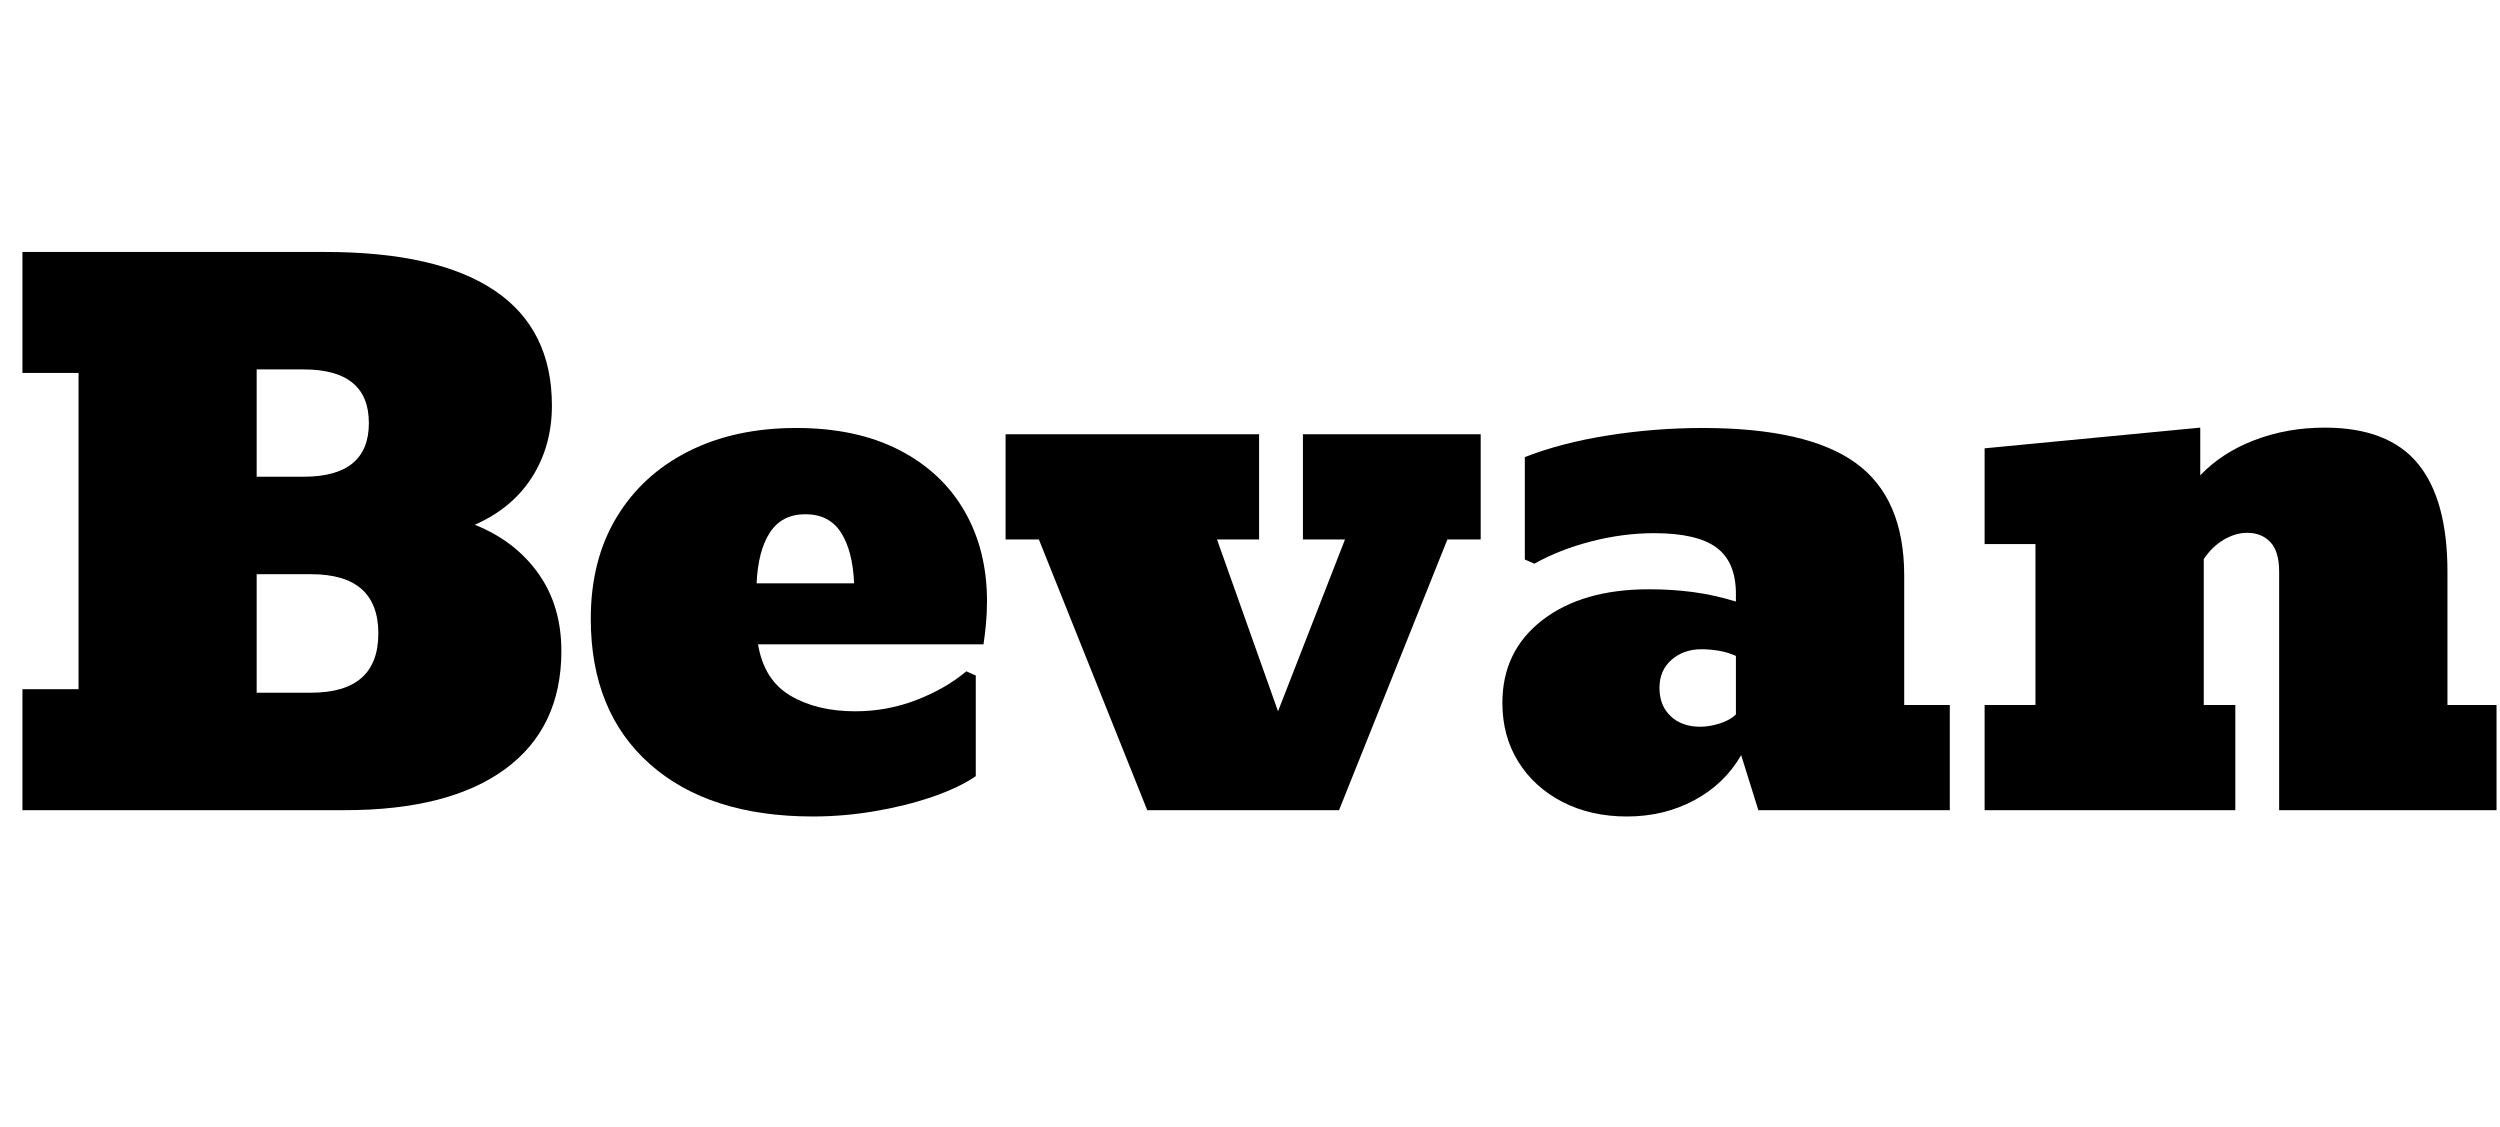 <svg width="49.909" height="22.497" viewBox="0 0 49.909 22.497" xmlns="http://www.w3.org/2000/svg"><path transform="translate(0 16.174) scale(.007 -.007)" d="m64 0v345h160v902h-160v345h863q320 0 483.5-110t163.5-328q0-115-56.5-204t-163.5-136q115-46 181-138.5t66-221.5q0-219-160-336.5t-458-117.5zm802 1257h-134v-306h134q186 0 186 153t-186 153zm-134-922h155q192 0 192 169t-192 169h-155z"/><path transform="translate(11.423 16.174) scale(.007 -.007)" d="m687-18q-297 0-465.5 149.5t-168.5 414.5q0 167 73.5 289t205.5 188.5 307 66.5q171 0 293-62.5t186.5-174 64.5-257.5q0-34-3-65.5t-7-57.5h-643q17-102 92.5-146.5t184.5-44.5q92 0 175.5 32.5t141.5 81.5l27-12v-287q-48-33-124-59t-164.5-41-175.5-15zm-22 862q-67 0-101-52t-38-145h278q-4 93-37.5 145t-101.5 52z"/><path transform="translate(19.872 16.174) scale(.007 -.007)" d="M433 0 124 772H29V1072H752V772H632L806 282L997 772H877V1072H1384V772H1289L980 0Z"/><path transform="translate(29.531 16.174) scale(.007 -.007)" d="m421-18q-103 0-183.5 41.5t-126 114.5-45.5 168q0 148 114 236t304 88q66 0 126-8t122-27v22q0 91-55.5 132t-177.5 41q-88 0-178-23t-164-64l-27 12v292q105 41 238.5 62t268.5 21q299 0 437-100t138-321v-369h130v-300h-546l-49 157q-47-82-133.5-128.5t-192.5-46.5zm209 256q27 0 56.5 9.5t45.5 25.5v167q-25 11-50.5 15t-47.5 4q-51 0-85.5-30t-34.5-80q0-51 32-81t84-30z"/><path transform="translate(39.095 16.174) scale(.007 -.007)" d="m75 0v300h145v459h-145v273l615 59v-136q62 65 155 100.5t200 35.5q181 0 265.5-102.5t84.5-308.5v-380h140v-300h-620v680q0 58-25 84.5t-66 26.5q-34 0-67.5-20t-56.5-55v-416h90v-300z"/></svg>